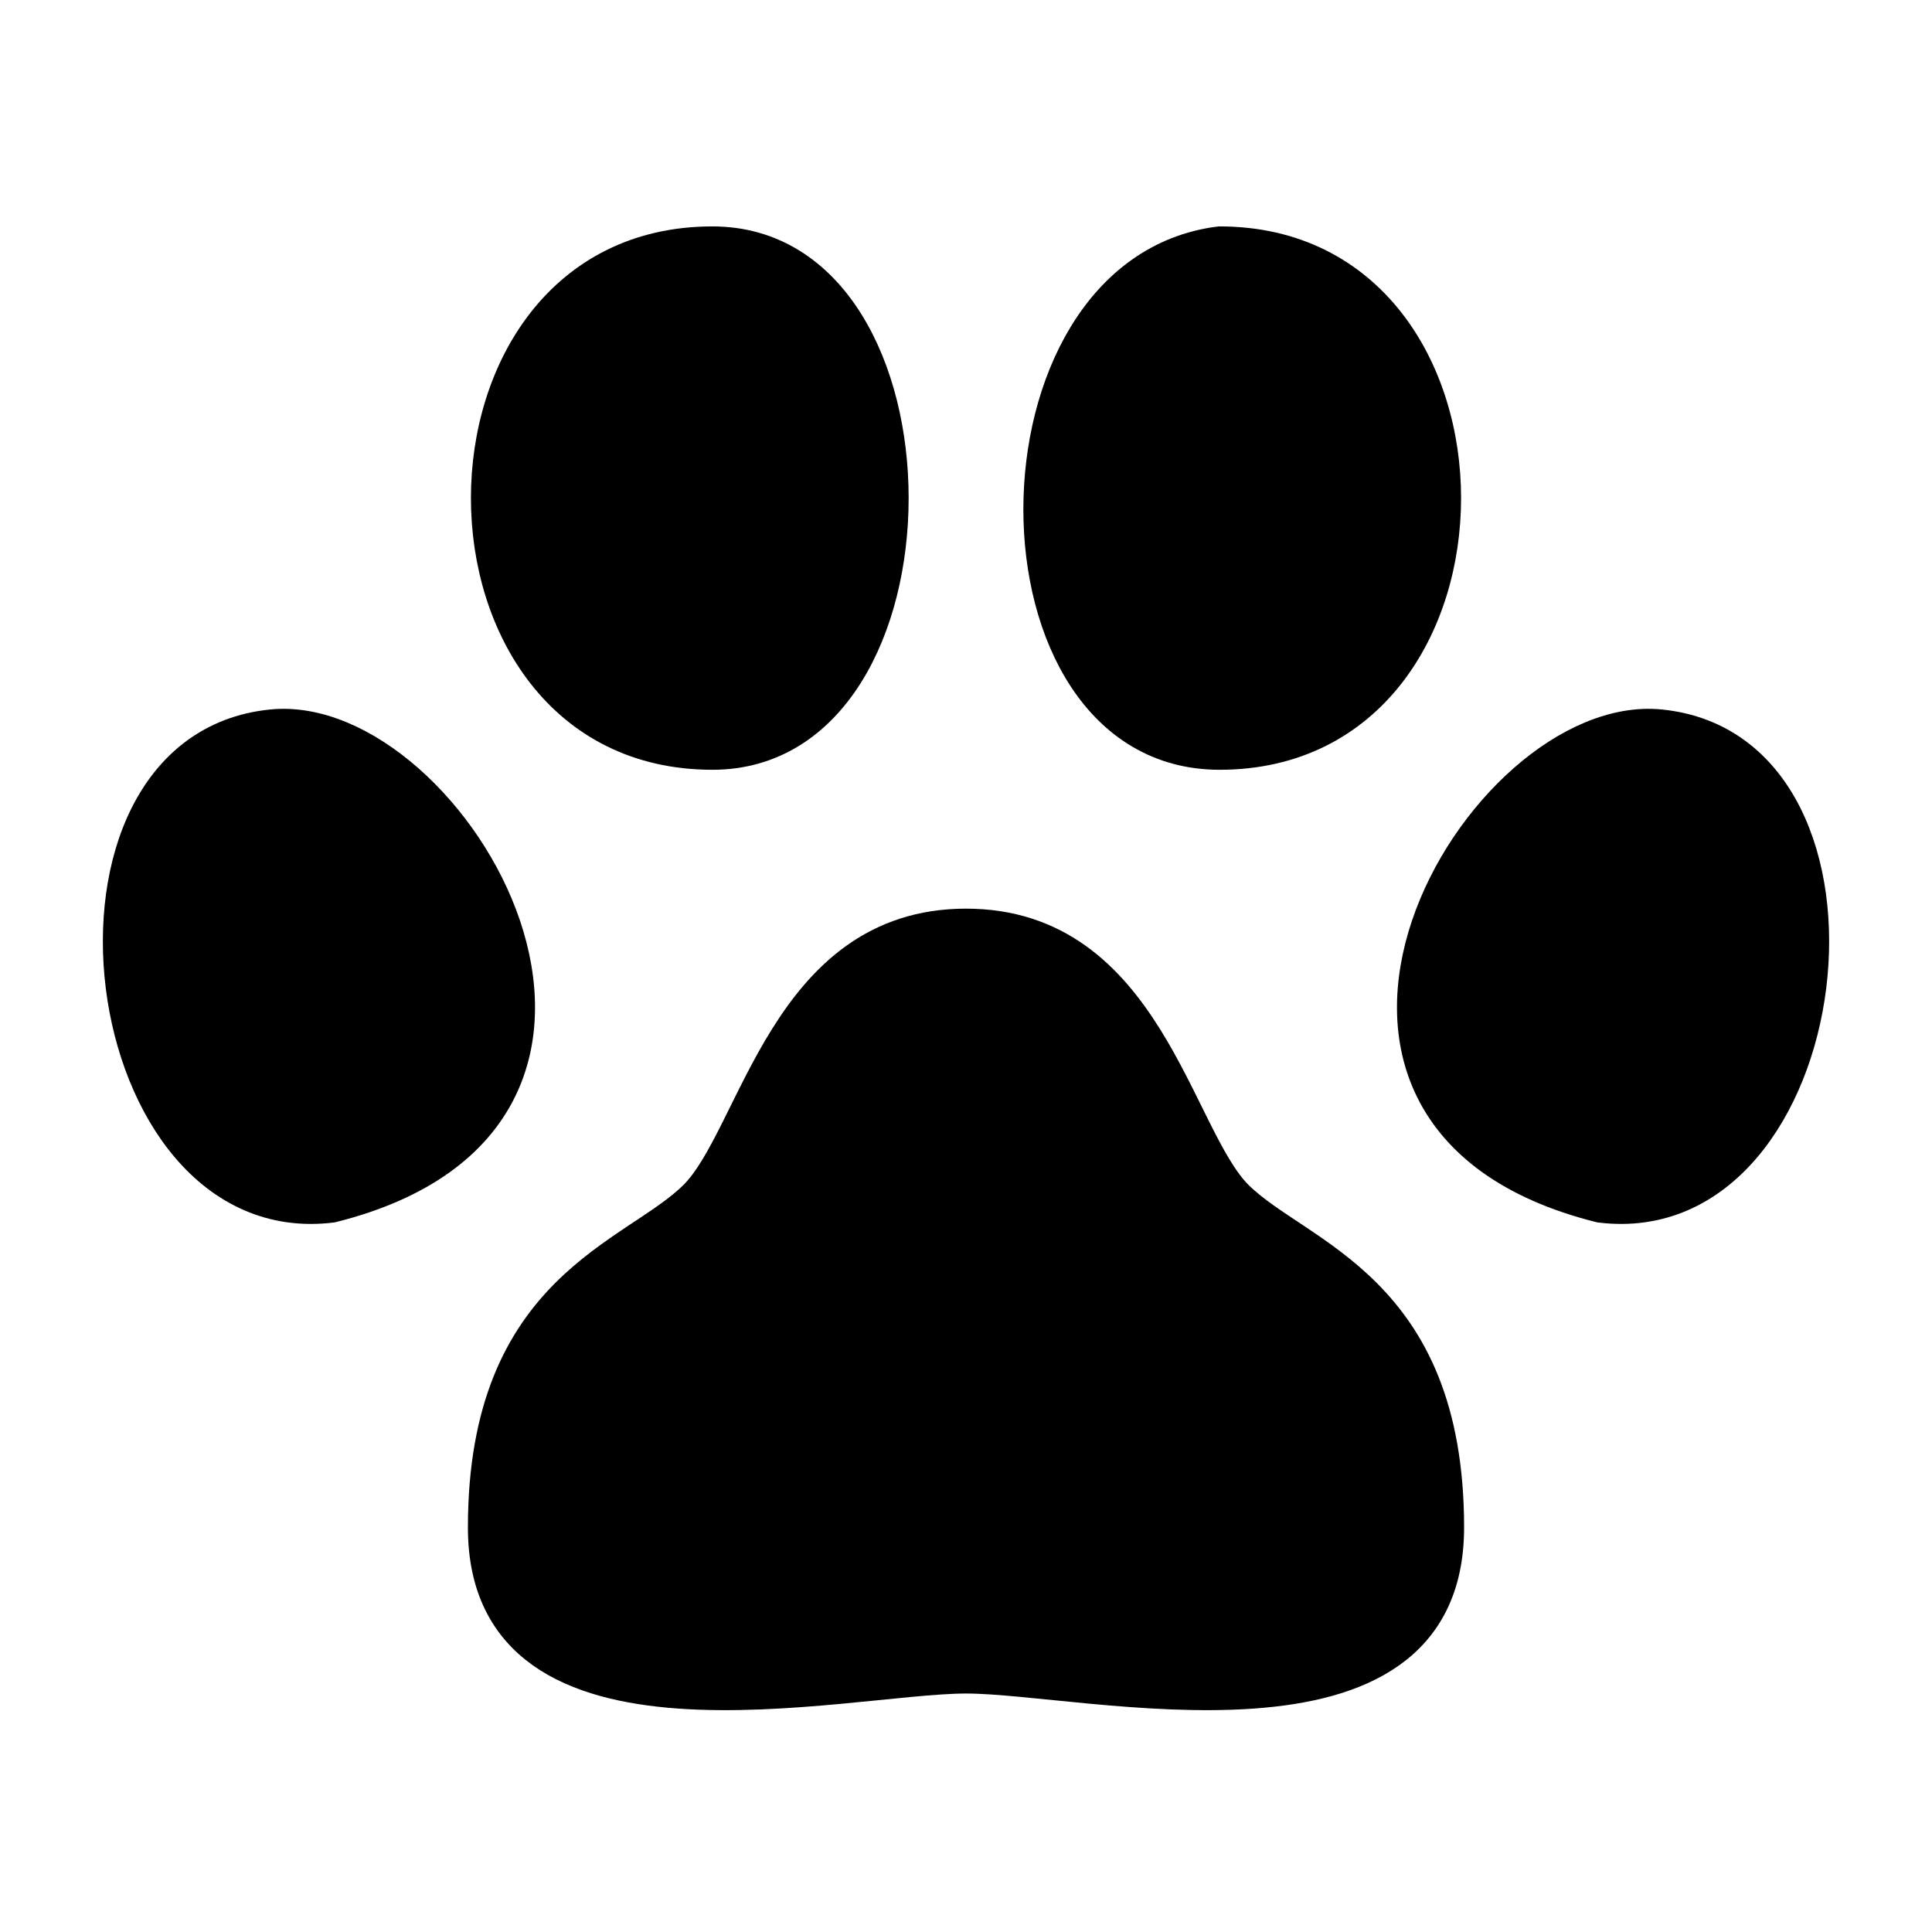 <?xml version="1.0" encoding="UTF-8"?>
<svg xmlns="http://www.w3.org/2000/svg" width="100" height="100" viewBox="0 0 320 320">
	<style>
path { fill: hsl(10, 90%, 90%); stroke: hsla(0, 0%, 0%, 0.5); stroke-width: 5; }
#target { filter: url(#shadow); }
	</style>
	<defs>
		<!-- 影の適用。-->
		<filter id="shadow" x="-25%" y="-25%" width="150%" height="150%">
			<feDropShadow dx="5" dy="5" stdDeviation="5" flood-opacity="0.25"/>
		</filter>
	</defs>
	<g id="target" transform="translate(160, 0)">
		<path d="M -115,120 c -40,4 -30,85 10,80 c 60,-15 20,-83 -10,-80 Z"/>
		<path d="M -42,40 c -50,0 -50,85 0,85 c 40,0 40,-85 0,-85 Z"/>
		<path d="M 42,40 c 50,0 50,85 0,85 c -40,0 -40,-80 0,-85 Z"/>
		<path d="M 115,120 c 40,4 30,85 -10,80 c -60,-15 -20,-83 10,-80 Z"/>
		<path d="M 0,153 
			c-30,0 -35,35 -45,45 
			s -35,15 -35,55
			s 60,25 80,25
			s 80,15 80,-25
			s -25,-45 -35,-55
			s -15,-45 -45,-45 Z"/>
	</g>
</svg>
